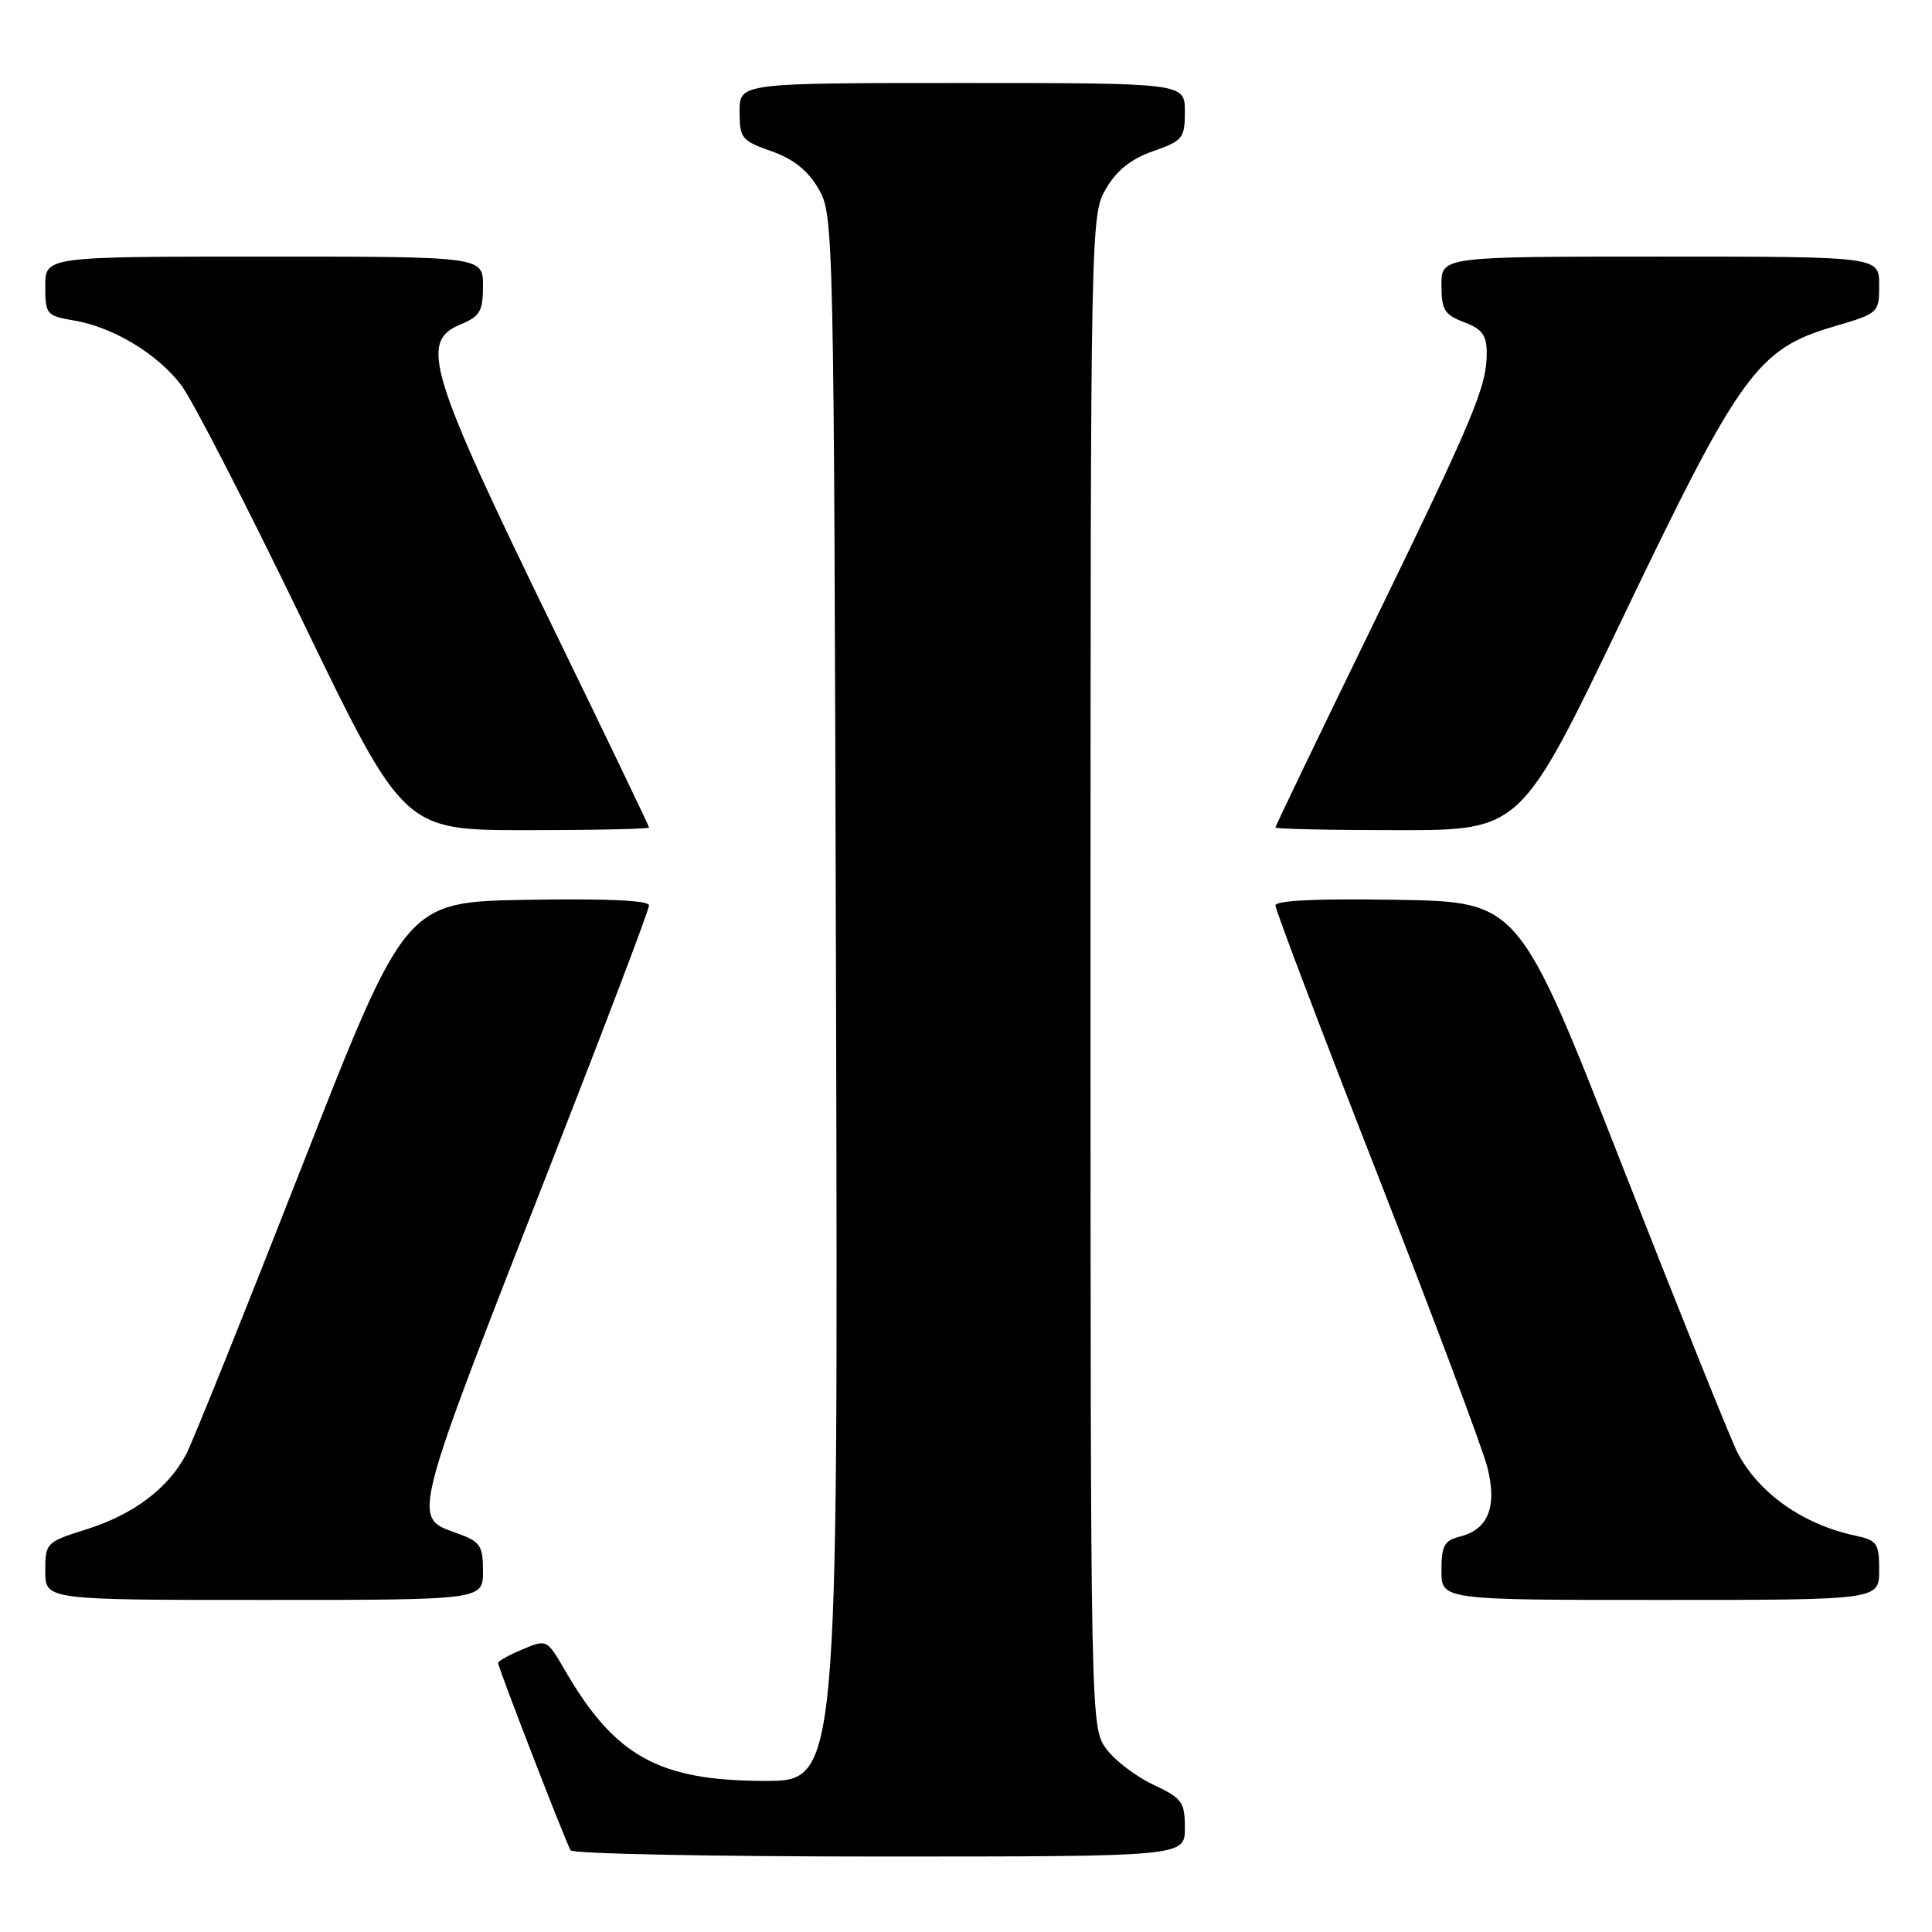 <?xml version="1.0" encoding="UTF-8" standalone="no"?>
<!DOCTYPE svg PUBLIC "-//W3C//DTD SVG 1.1//EN" "http://www.w3.org/Graphics/SVG/1.1/DTD/svg11.dtd" >
<svg xmlns="http://www.w3.org/2000/svg" xmlns:xlink="http://www.w3.org/1999/xlink" version="1.1" viewBox="0 0 256 256">
 <g >
 <path fill="currentColor"
d=" M 157.00 242.22 C 157.00 238.77 156.64 238.28 152.80 236.47 C 150.49 235.39 147.67 233.23 146.55 231.68 C 144.52 228.88 144.50 228.05 144.50 128.68 C 144.50 29.54 144.52 28.46 146.55 25.00 C 147.97 22.57 149.88 21.05 152.80 20.03 C 156.73 18.65 157.00 18.32 157.00 14.78 C 157.00 11.00 157.00 11.00 127.50 11.00 C 98.00 11.00 98.00 11.00 98.00 14.78 C 98.00 18.32 98.27 18.65 102.20 20.03 C 105.12 21.05 107.03 22.57 108.45 25.00 C 110.48 28.46 110.50 29.76 110.78 132.25 C 111.05 236.00 111.05 236.00 101.28 235.98 C 87.28 235.95 81.48 232.73 74.87 221.34 C 72.46 217.20 72.44 217.19 69.23 218.55 C 67.45 219.29 66.00 220.11 66.00 220.35 C 66.00 220.97 74.98 244.15 75.61 245.18 C 75.89 245.63 94.32 246.00 116.56 246.00 C 157.00 246.00 157.00 246.00 157.00 242.22 Z  M 64.00 208.20 C 64.00 204.77 63.66 204.28 60.50 203.14 C 54.56 200.99 54.29 202.03 73.38 153.25 C 80.32 135.51 86.00 120.54 86.00 119.97 C 86.00 119.31 80.38 119.05 69.87 119.23 C 53.74 119.50 53.74 119.50 40.03 154.50 C 32.49 173.75 25.59 190.91 24.70 192.63 C 22.34 197.18 17.72 200.67 11.47 202.64 C 6.10 204.33 6.00 204.43 6.00 208.18 C 6.00 212.00 6.00 212.00 35.00 212.00 C 64.00 212.00 64.00 212.00 64.00 208.20 Z  M 249.00 208.08 C 249.00 204.47 248.75 204.10 245.75 203.46 C 238.89 201.98 233.04 197.85 230.24 192.50 C 229.38 190.85 222.51 173.75 214.97 154.50 C 201.26 119.50 201.26 119.50 185.13 119.23 C 174.58 119.05 169.00 119.31 169.00 119.98 C 169.00 120.54 175.07 136.55 182.50 155.55 C 189.92 174.54 196.49 192.05 197.09 194.44 C 198.40 199.64 197.20 202.66 193.47 203.60 C 191.37 204.12 191.00 204.80 191.00 208.11 C 191.00 212.00 191.00 212.00 220.00 212.00 C 249.00 212.00 249.00 212.00 249.00 208.08 Z  M 86.00 109.65 C 86.00 109.46 80.33 97.65 73.39 83.40 C 56.78 49.30 55.55 45.26 61.00 43.00 C 63.60 41.92 64.00 41.25 64.00 37.88 C 64.00 34.00 64.00 34.00 35.00 34.00 C 6.00 34.00 6.00 34.00 6.00 37.91 C 6.00 41.66 6.16 41.85 9.77 42.46 C 14.98 43.34 20.80 46.84 23.99 51.00 C 25.46 52.92 32.70 66.99 40.07 82.25 C 53.49 110.00 53.49 110.00 69.74 110.00 C 78.68 110.00 86.00 109.84 86.00 109.65 Z  M 215.02 81.87 C 230.56 49.44 232.88 46.24 242.94 43.28 C 248.96 41.51 249.00 41.47 249.00 37.75 C 249.00 34.00 249.00 34.00 220.00 34.00 C 191.00 34.00 191.00 34.00 191.00 37.78 C 191.00 41.06 191.40 41.71 194.00 42.69 C 196.40 43.60 197.00 44.42 197.00 46.79 C 197.00 51.26 195.31 55.28 181.62 83.40 C 174.68 97.65 169.00 109.46 169.00 109.65 C 169.00 109.84 176.32 110.00 185.27 110.00 C 201.53 110.00 201.53 110.00 215.02 81.87 Z "/>
</g>
</svg>